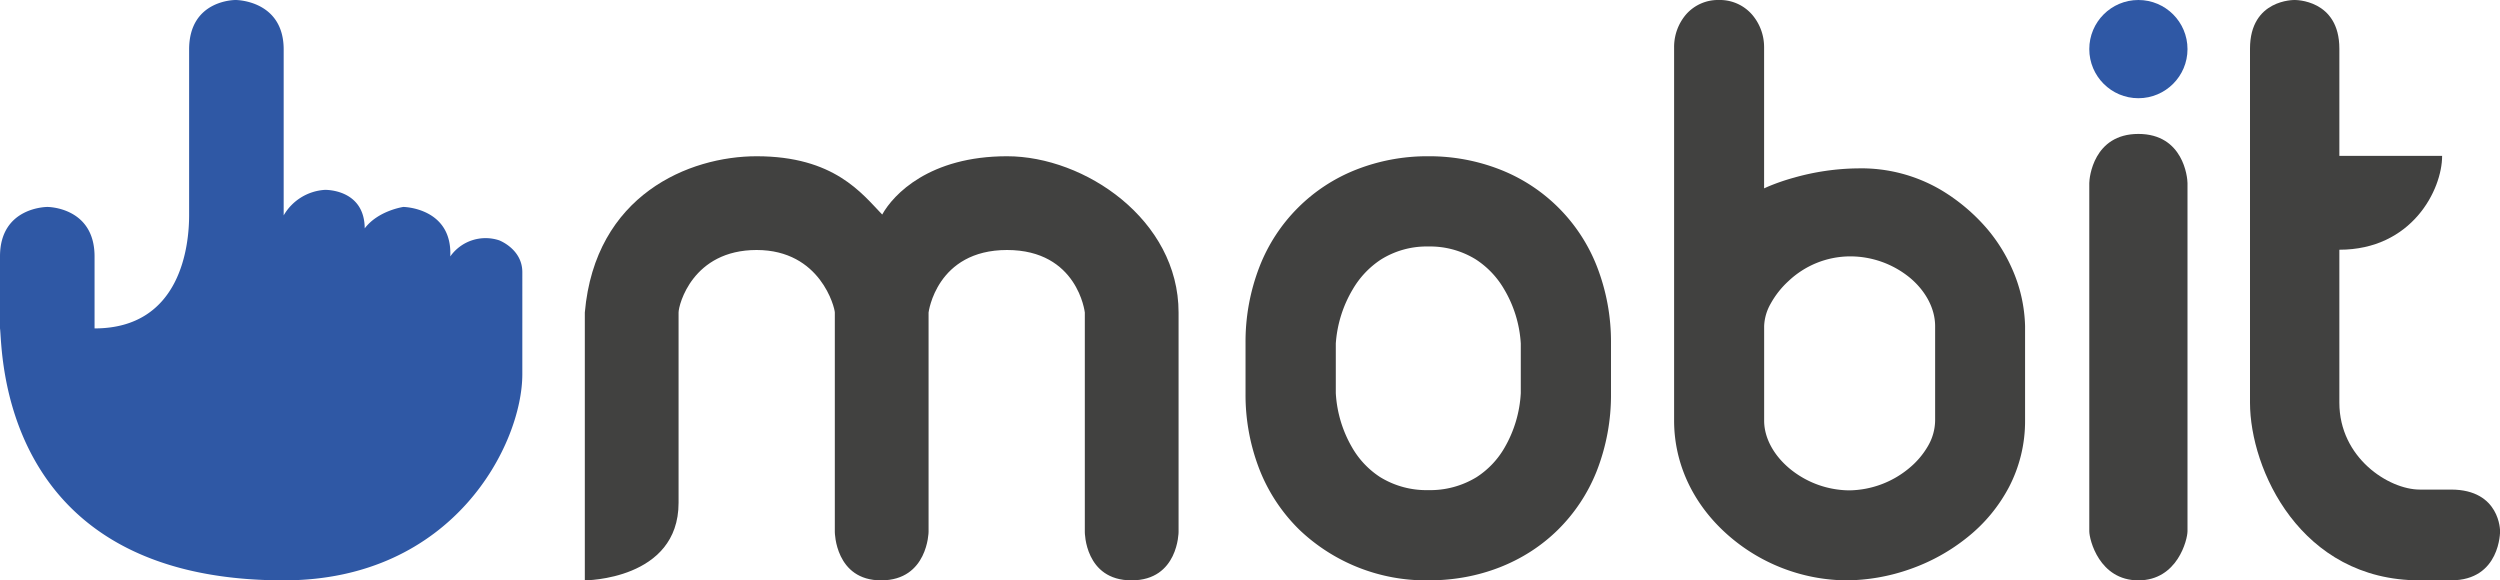 <svg xmlns="http://www.w3.org/2000/svg" xmlns:xlink="http://www.w3.org/1999/xlink" width="560" height="130" viewBox="0 0 560 130">
  <defs>
    <clipPath id="clip-Logo_Mobit">
      <rect width="560" height="130"/>
    </clipPath>
  </defs>
  <g id="Logo_Mobit" clip-path="url(#clip-Logo_Mobit)">
    <g id="txt_t" transform="translate(504)">
      <path id="Path_10" data-name="Path 10" d="M546.032,130.109c-26.753,0-38.032-24.918-38.032-39.8v-79.3C508-.128,518.008.11,518.008.11s10.008-.187,10.008,10.9v24.02h23.019c0,7.6-6.768,21.018-23.019,21.018V90.3c0,12.381,11.089,19.474,18.015,19.474h7.006c11.035,0,10.98,9.321,10.98,9.321s.1,11.009-10.98,11.009Z" transform="translate(-508 -0.109)" fill="#414140"/>
    </g>
    <g id="txt_i" transform="translate(468 0)">
      <circle id="Ellipse_1" data-name="Ellipse 1" cx="11" cy="11" r="11" fill="#2f58a5"/>
      <path id="Path_9" data-name="Path 9" d="M470,41c0-1.141.911-11,11-11s11,9.772,11,11v78c0,1.832-2.209,11-11,11s-11-9.162-11-11Z" transform="translate(-470)" fill="#414140"/>
    </g>
    <g id="txt_b" transform="translate(375)">
      <path id="txt_b-2" data-name="txt_b" d="M38.5,130a40.661,40.661,0,0,1-26.413-10.126C4.291,113.031,0,103.92,0,94.219V10.563a11.211,11.211,0,0,1,2.652-7.3A9.511,9.511,0,0,1,10.057,0a9.559,9.559,0,0,1,7.427,3.294,11.17,11.17,0,0,1,2.674,7.269V42.194l.712-.323a47.072,47.072,0,0,1,6-2.08,54.37,54.37,0,0,1,14.372-2.076,35.21,35.21,0,0,1,18.526,4.828,41.963,41.963,0,0,1,10.247,8.594,36.571,36.571,0,0,1,5.664,9,33.513,33.513,0,0,1,2.938,12.917V94.219a31.982,31.982,0,0,1-3.574,14.835,35.611,35.611,0,0,1-9.307,11.269,43.12,43.12,0,0,1-12.909,7.168A43.658,43.658,0,0,1,38.5,130Zm.739-72.57a20.157,20.157,0,0,0-13.6,5.517,19.834,19.834,0,0,0-4,5.056,10.932,10.932,0,0,0-1.471,5.049V94.219c0,3.852,2.126,7.8,5.834,10.846a21.249,21.249,0,0,0,13.243,4.776,21.371,21.371,0,0,0,13.317-4.9,18.221,18.221,0,0,0,4.28-4.991,11.619,11.619,0,0,0,1.626-5.732V73.053c0-3.849-2.027-7.772-5.562-10.765A21.107,21.107,0,0,0,39.235,57.43Z" fill="#414140"/>
    </g>
    <g id="txt_o" transform="translate(279 35)">
      <path id="txt_o-2" data-name="txt_o" d="M41.061,95h-.129A41.081,41.081,0,0,1,12.059,83.664,38.641,38.641,0,0,1,3.247,70.479,46.026,46.026,0,0,1,0,53.058V41.942A46.443,46.443,0,0,1,3.184,24.6a38.216,38.216,0,0,1,21.7-21.638A43.511,43.511,0,0,1,40.931,0a43.508,43.508,0,0,1,16.05,2.965A38.228,38.228,0,0,1,78.678,24.6a46.46,46.46,0,0,1,3.184,17.338V53.058A46.7,46.7,0,0,1,78.626,70.62,38.331,38.331,0,0,1,69.846,83.8C62.446,91.024,52.223,95,41.061,95Zm-.13-74.787a19.288,19.288,0,0,0-10.6,2.922,20,20,0,0,0-6.312,6.67,27.357,27.357,0,0,0-3.8,12.137V53.058a27.213,27.213,0,0,0,3.624,12.126,19.438,19.438,0,0,0,6.294,6.679,19.764,19.764,0,0,0,10.8,2.923,19.9,19.9,0,0,0,10.8-2.894,19.291,19.291,0,0,0,6.294-6.633,27.257,27.257,0,0,0,3.625-12.2V41.942a26.932,26.932,0,0,0-3.8-12.27,19.712,19.712,0,0,0-6.314-6.588A19.522,19.522,0,0,0,40.931,20.213Z" transform="translate(0 0)" fill="#414140"/>
    </g>
    <g id="txt_m" transform="translate(131 35)">
      <path id="txt_m-2" data-name="txt_m" d="M197.613,48.057C200.11,43.565,208.178,35,225.581,35S264,49.222,264,70v49.172S263.956,130,253.467,130,243,119.172,243,119.172V70s-1.578-14-17.419-14S208,70,208,70v49.172s-.175,10.775-10.553,10.828S187,119.172,187,119.172V70c0-1.011-3.162-14-17.516-14S152,68.269,152,70v42.631C152,129.948,131,130,131,130V70c2.313-26.38,23.4-35,38.484-35C186.873,35,193.075,43.362,197.613,48.057Z" transform="translate(-131 -35)" fill="#414140"/>
    </g>
    <path id="Icn_Hand" d="M1,58.442C1,47.281,11.638,47.357,11.638,47.357s10.543,0,10.543,11.085V74.566c19.5,0,21.181-18.851,21.181-25.32V12.085C43.362.864,53.8,1,53.8,1S64.543,1,64.543,12.085V49.246a11.476,11.476,0,0,1,9.229-5.715s8.86-.268,8.926,8.622c3.021-3.995,8.659-4.8,8.659-4.8s11.007.165,10.505,11.085a9.683,9.683,0,0,1,10.939-3.61s5.2,1.944,5.2,7.128V84.85C118,100.362,102.746,131,64.543,131,.279,131,1.621,78.617,1,74.566Z" transform="translate(-1 -1)" fill="#2f58a5"/>
  </g>
</svg>
